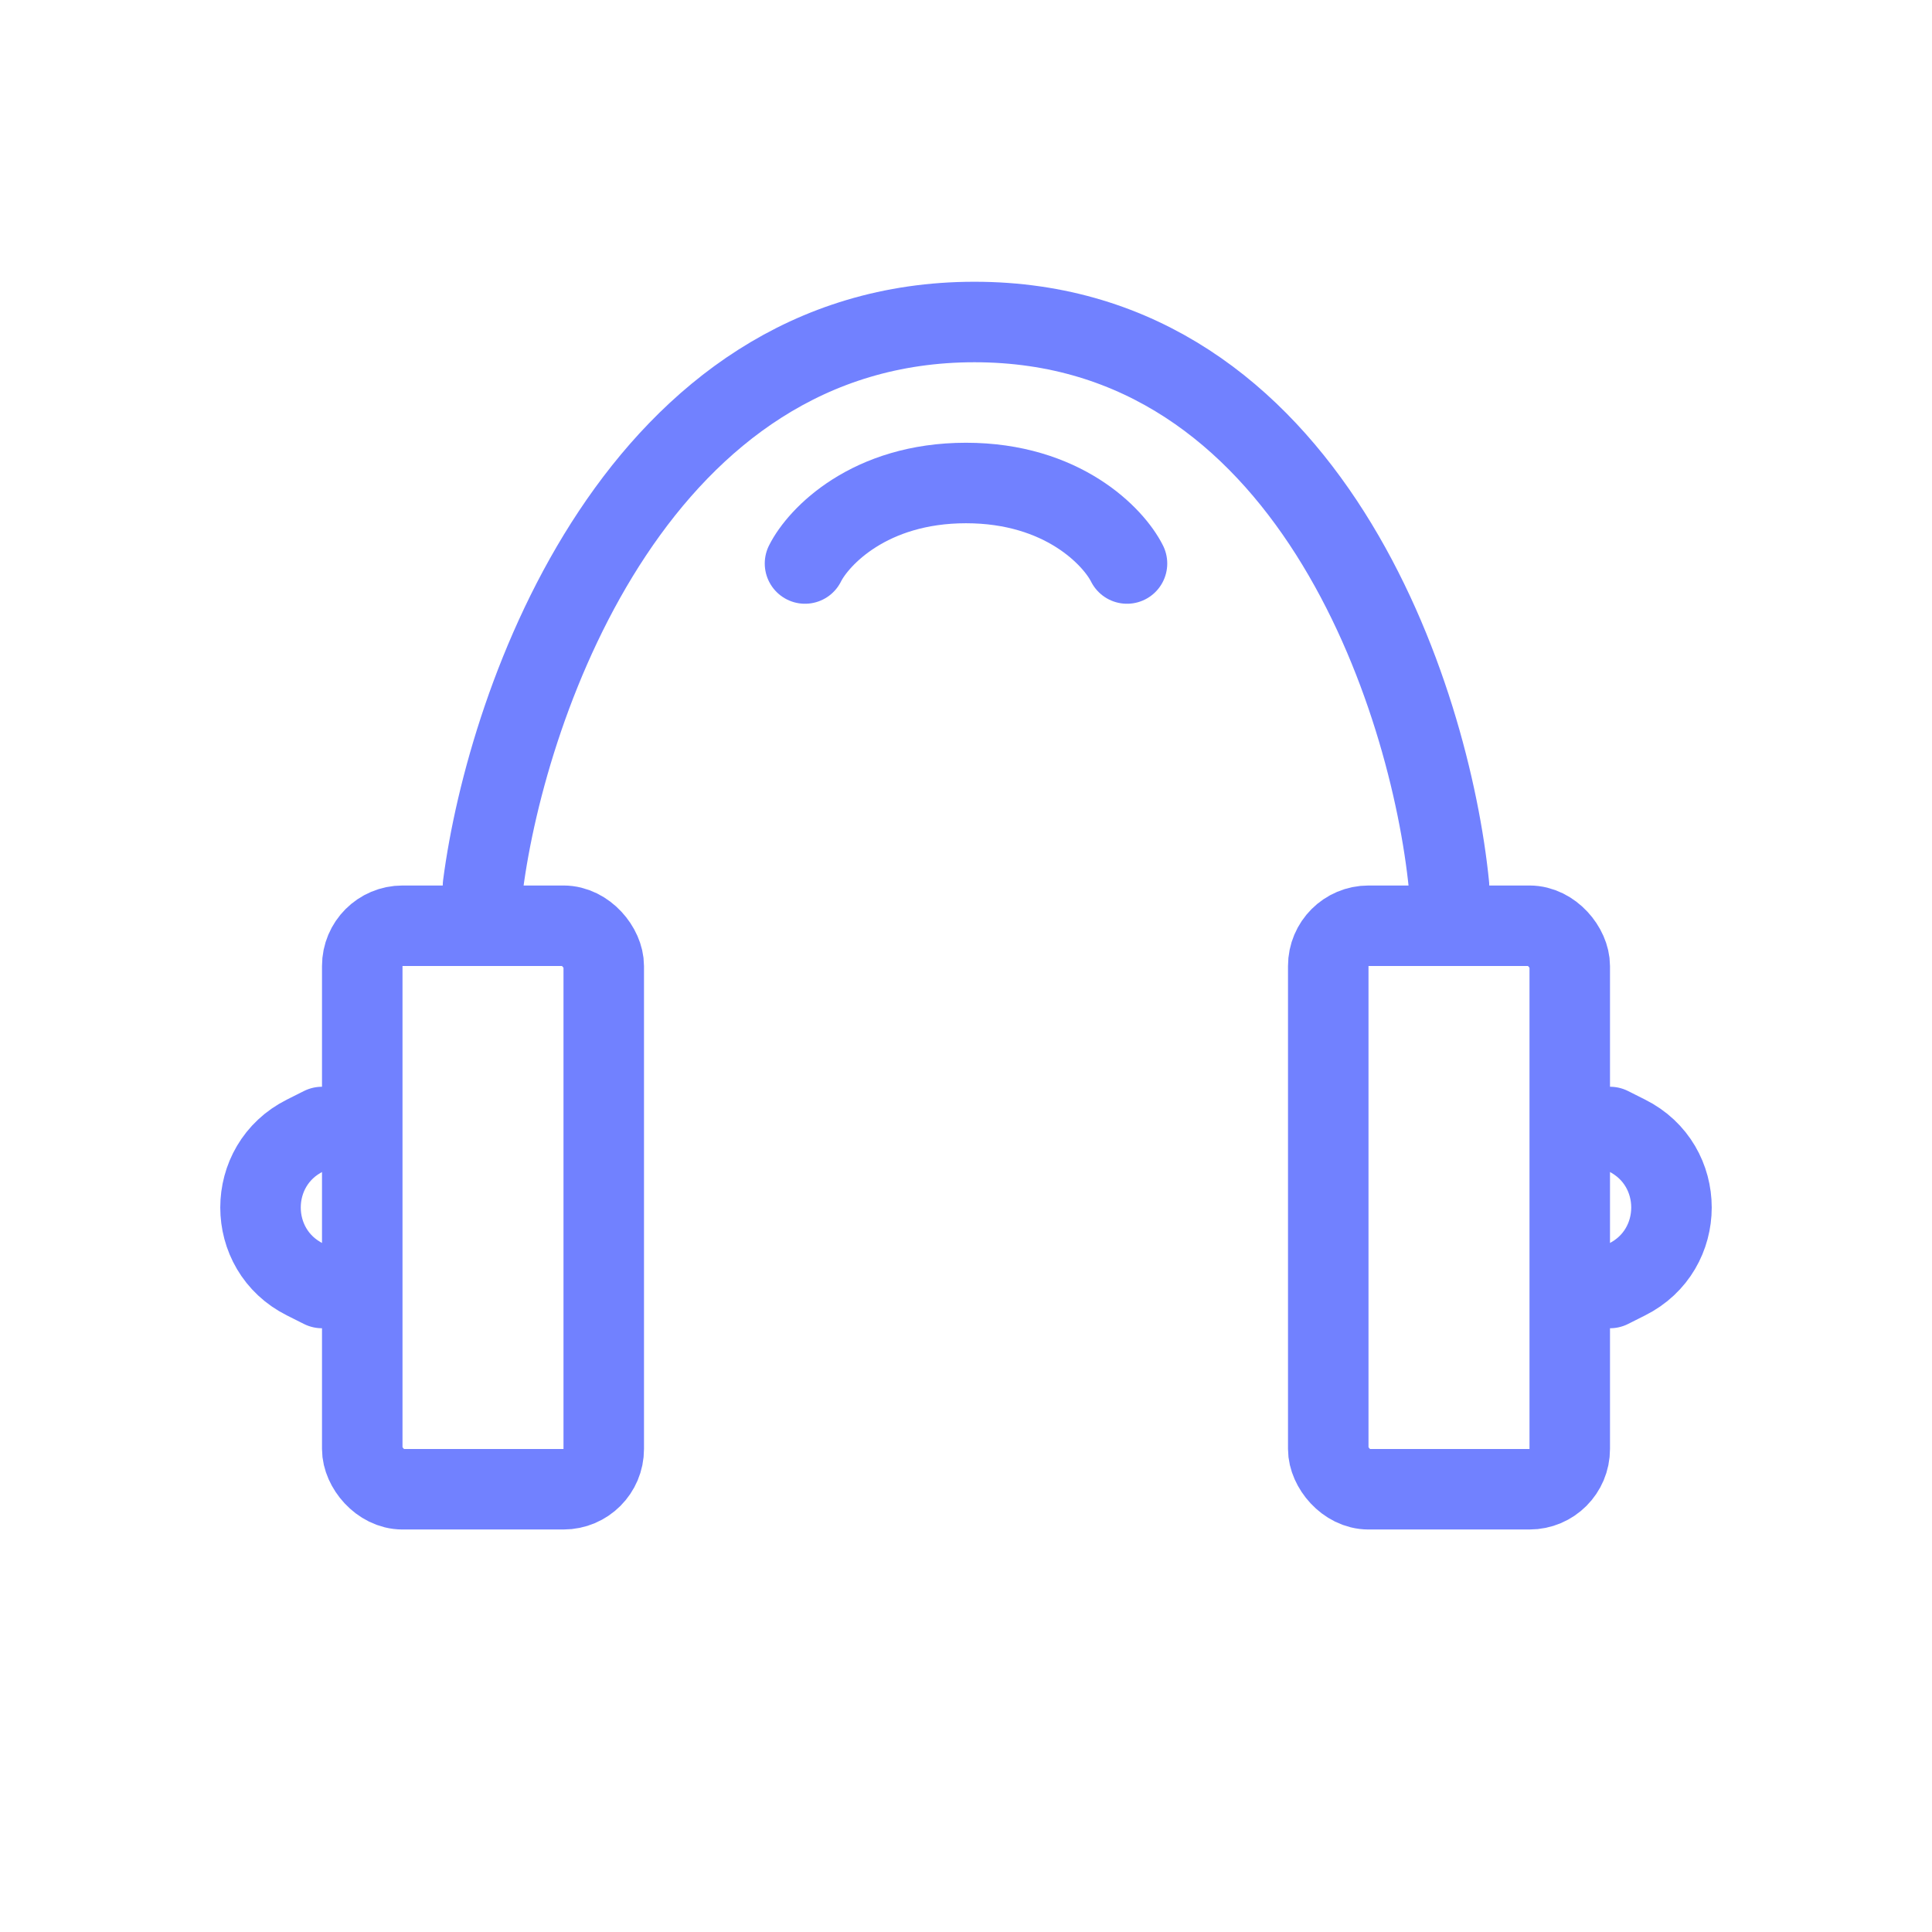 <svg width="24" height="24" viewBox="0 0 24 24" fill="none" xmlns="http://www.w3.org/2000/svg">
<path d="M6 11C6.303 8.667 7.949 4 12.105 4C16.261 4 17.767 8.667 18 11" stroke="#7181FF" stroke-linecap="round"/>
<rect x="4.5" y="11.5" width="3" height="7" rx="0.5" stroke="#7181FF"/>
<rect x="16.5" y="11.5" width="3" height="7" rx="0.5" stroke="#7181FF"/>
<path d="M10 7C10.167 6.667 10.8 6 12 6C13.2 6 13.833 6.667 14 7" stroke="#7181FF" stroke-linecap="round"/>
<path d="M4 14L3.789 14.106C3.052 14.474 3.052 15.526 3.789 15.894L4 16" stroke="#7181FF" stroke-linecap="round"/>
<path d="M20 14L20.211 14.106C20.948 14.474 20.948 15.526 20.211 15.894L20 16" stroke="#7181FF" stroke-linecap="round"/>
</svg>
